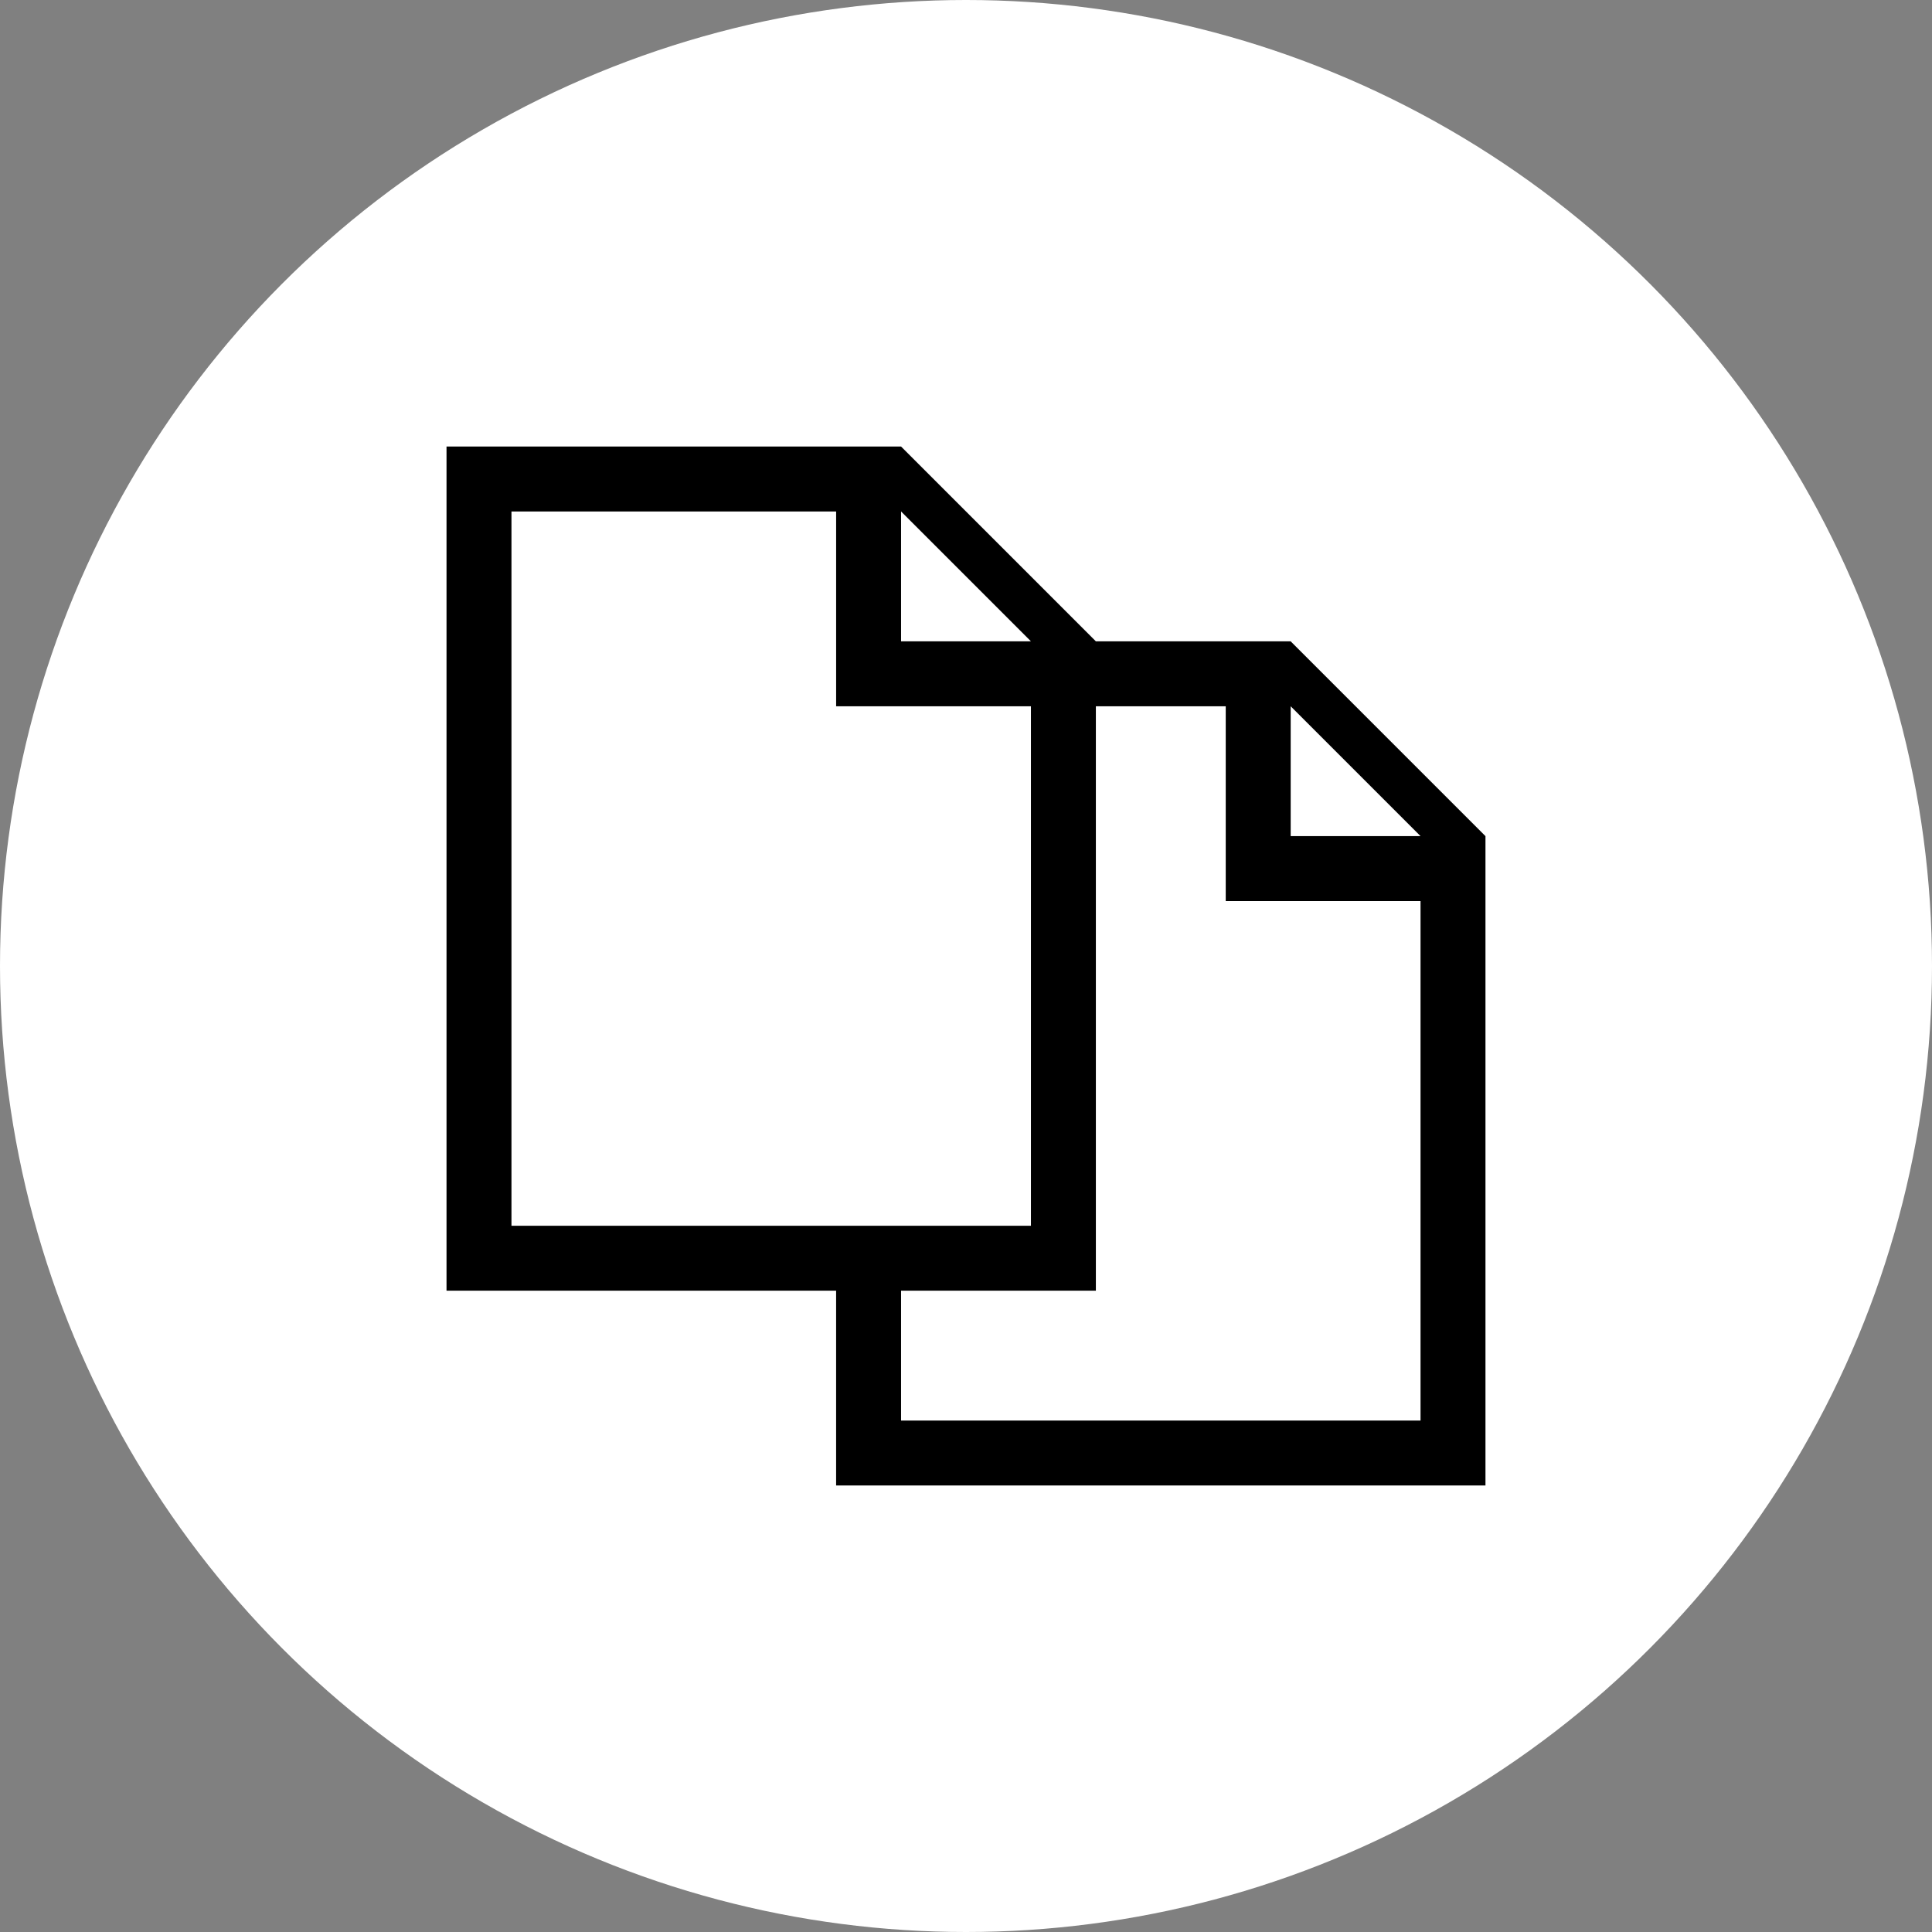 <svg width="128" height="128" xmlns="http://www.w3.org/2000/svg" text-anchor="middle" font-family="monospace" font-size="24" font-weight="bold">
  <rect width="100%" height="100%" fill="#808080" stroke="none"/>
  <ellipse ry="64" rx="64" cy="64" cx="64" fill="#fff"/>
  <path d="m85.51,42.49l-12.906,0l-12.906,-12.906l-30.115,0l0,55.927l25.812,0l0,12.906l43.021,0l0,-43.021l-12.906,-12.906zm-25.812,-8.604l8.604,8.604l-8.604,0l0,-8.604zm-25.812,47.323l0,-47.323l21.51,0l0,12.906l12.906,0l0,34.417l-34.417,0zm60.229,12.906l-34.417,0l0,-8.604l12.906,0l0,-38.719l8.604,0l0,12.906l12.906,0l0,34.417zm-8.604,-38.719l0,-8.604l8.604,8.604l-8.604,0z"/>
</svg>
